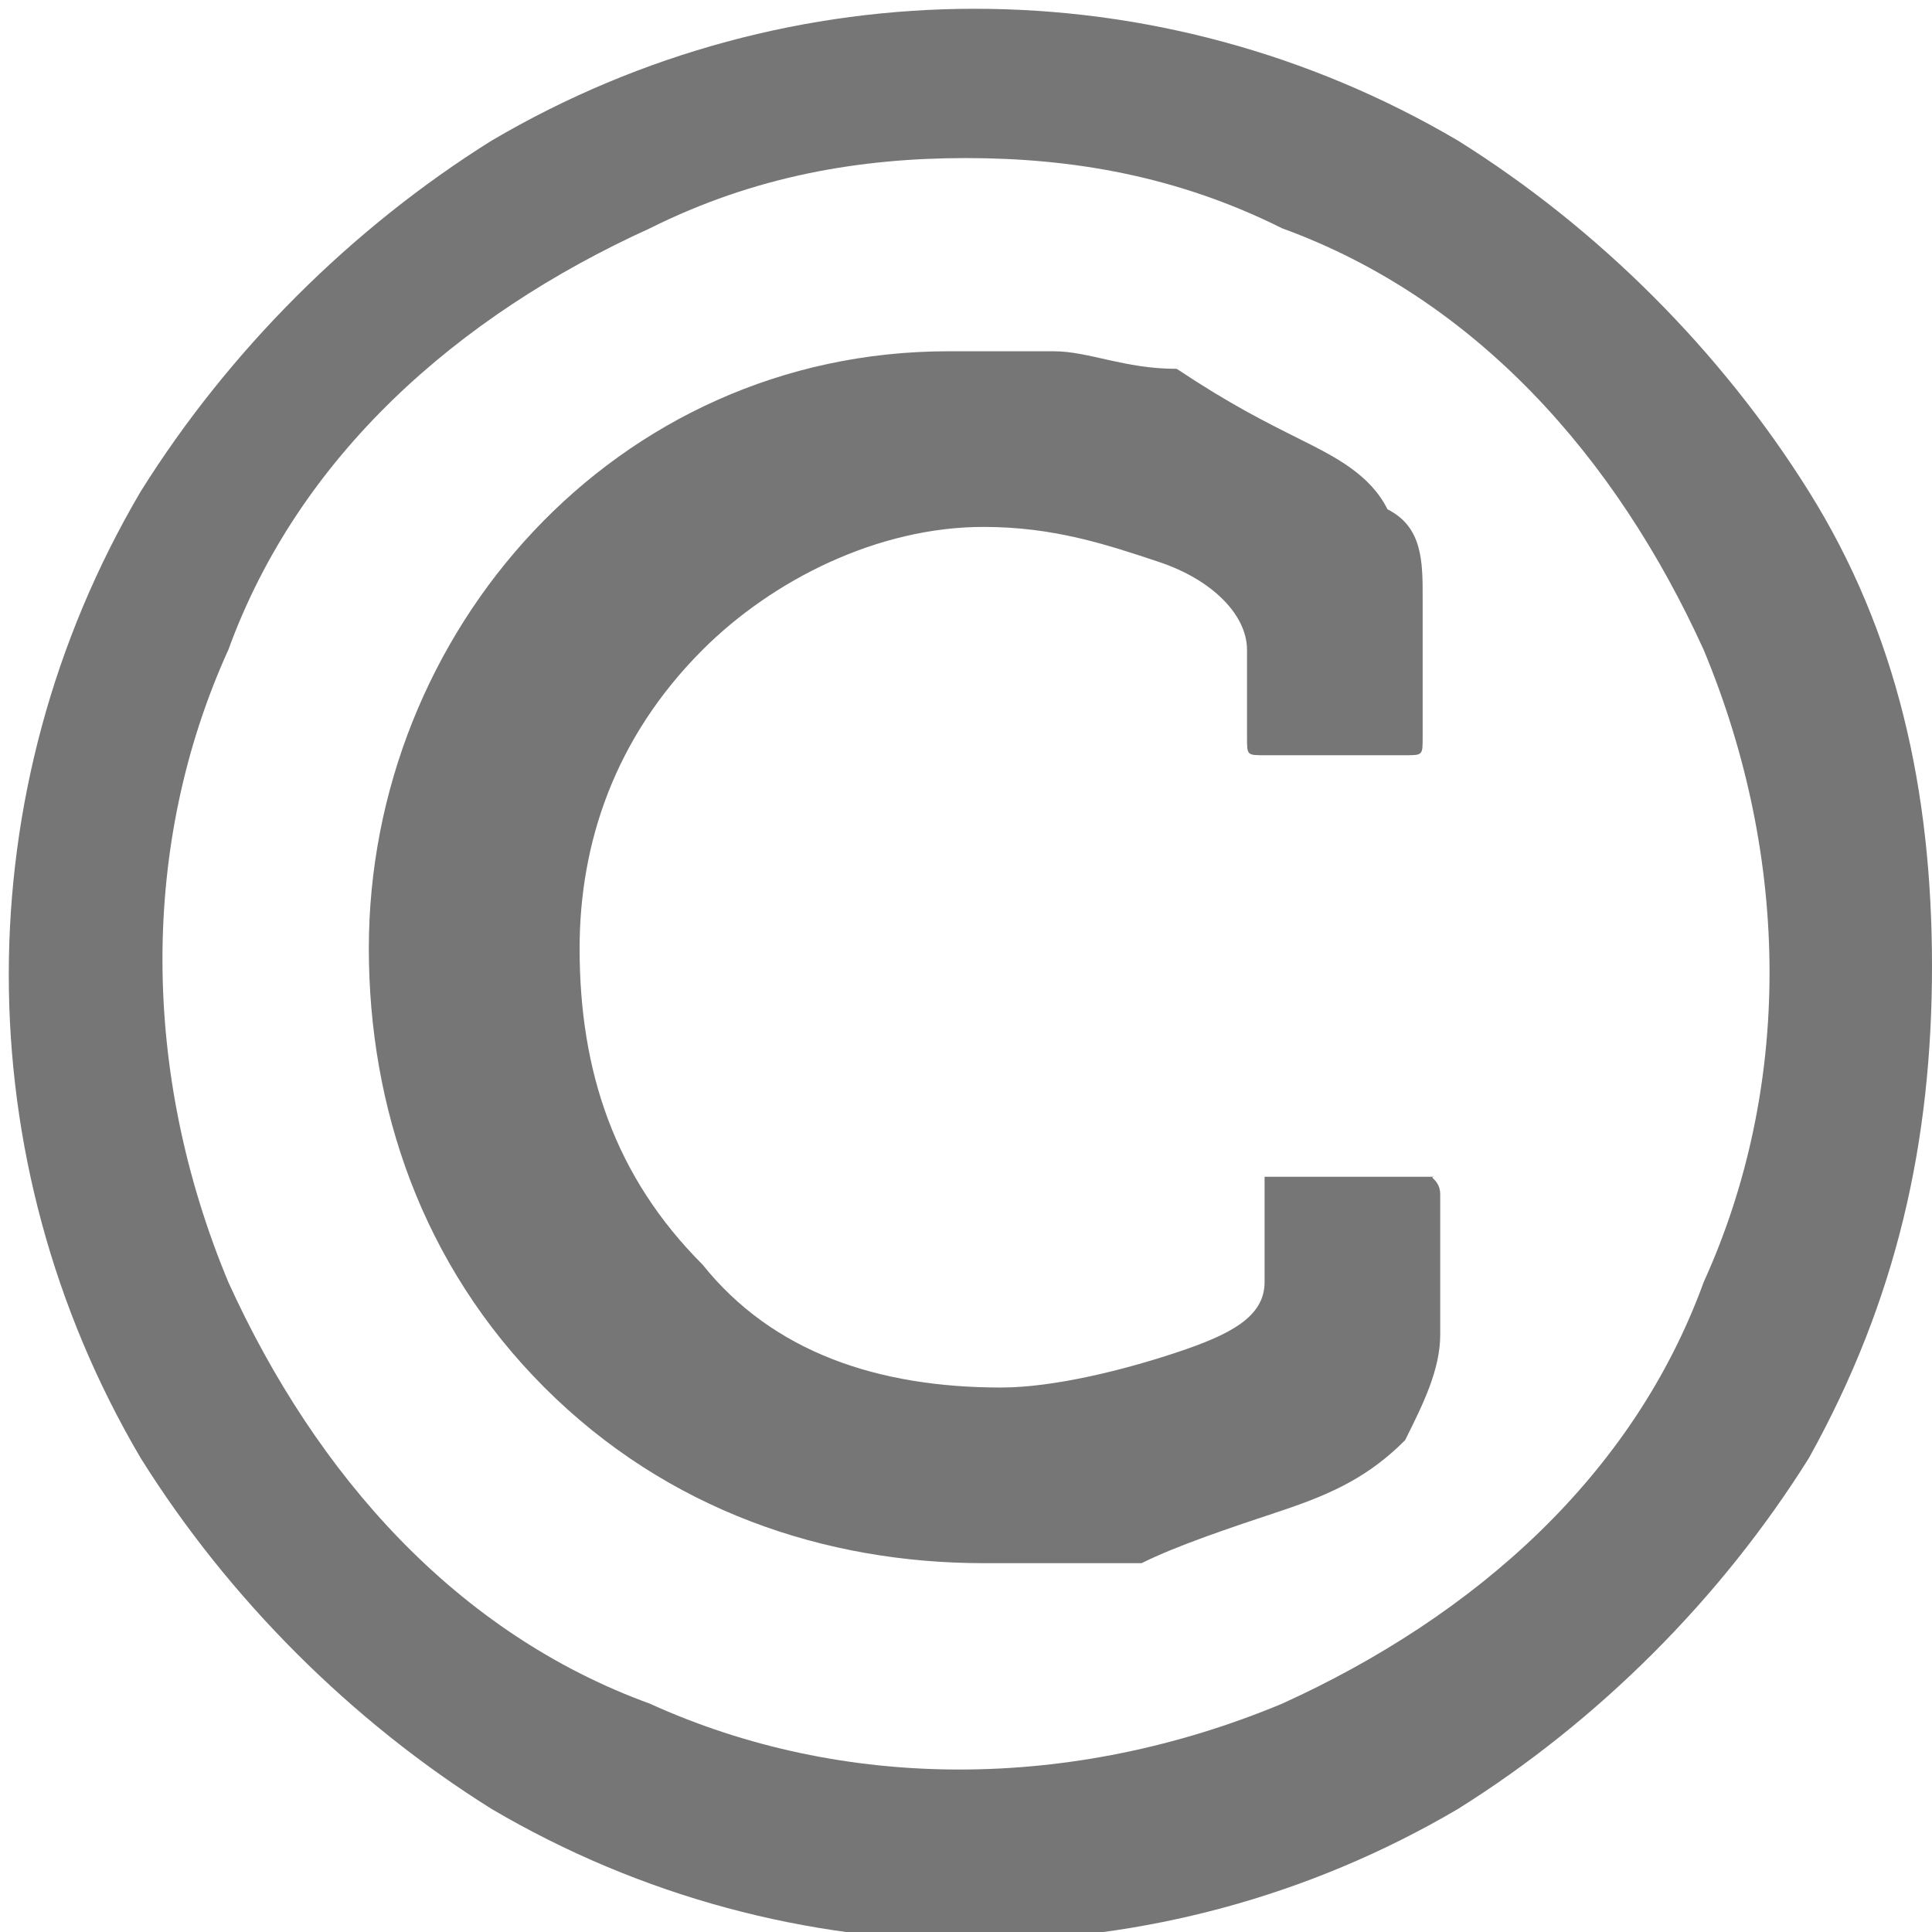 <?xml version="1.0" encoding="utf-8"?>
<!-- Generator: Adobe Illustrator 25.0.1, SVG Export Plug-In . SVG Version: 6.00 Build 0)  -->
<svg version="1.1" id="Camada_1" xmlns="http://www.w3.org/2000/svg" xmlns:xlink="http://www.w3.org/1999/xlink" x="0px" y="0px"
	 viewBox="0 0 11 11" style="enable-background:new 0 0 11 11;" xml:space="preserve">
<style type="text/css">
	.st0{fill:#767676;}
</style>
<path id="copyright" class="st0" d="M8.2,6.8v0.8C8.2,7.8,8.1,8,8,8.2C7.8,8.4,7.6,8.5,7.3,8.6C7,8.7,6.7,8.8,6.5,8.9
	C6.2,8.9,5.9,8.9,5.6,8.9c-0.9,0-1.8-0.3-2.5-1c-0.7-0.7-1-1.6-1-2.5c0-1.8,1.4-3.4,3.3-3.4c0,0,0.1,0,0.1,0c0.2,0,0.4,0,0.5,0
	c0.2,0,0.4,0.1,0.7,0.1C7,2.3,7.2,2.4,7.4,2.5c0.2,0.1,0.4,0.2,0.5,0.4C8.1,3,8.1,3.2,8.1,3.4v0.8c0,0.1,0,0.1-0.1,0.1c0,0,0,0,0,0
	H7.2c-0.1,0-0.1,0-0.1-0.1c0,0,0,0,0,0V3.7c0-0.2-0.2-0.4-0.5-0.5c-0.3-0.1-0.6-0.2-1-0.2C5,3,4.4,3.3,4,3.7
	C3.5,4.2,3.3,4.8,3.3,5.4c0,0.7,0.2,1.3,0.7,1.8c0.4,0.5,1,0.7,1.7,0.7c0.3,0,0.7-0.1,1-0.2C7,7.6,7.2,7.5,7.2,7.3V6.8
	c0,0,0-0.1,0-0.1c0,0,0,0,0.1,0h0.9C8.1,6.7,8.2,6.7,8.2,6.8C8.2,6.7,8.2,6.7,8.2,6.8L8.2,6.8z M5.5,0.9C4.9,0.9,4.3,1,3.7,1.3
	c-1.1,0.5-2,1.3-2.4,2.4c-0.5,1.1-0.5,2.4,0,3.6c0.5,1.1,1.3,2,2.4,2.4c1.1,0.5,2.4,0.5,3.6,0c1.1-0.5,2-1.3,2.4-2.4
	c0.5-1.1,0.5-2.4,0-3.6c-0.5-1.1-1.3-2-2.4-2.4C6.7,1,6.1,0.9,5.5,0.9z M11,5.5c0,1-0.2,1.9-0.7,2.8c-0.5,0.8-1.2,1.5-2,2
	c-1.7,1-3.8,1-5.5,0c-0.8-0.5-1.5-1.2-2-2c-1-1.7-1-3.8,0-5.5c0.5-0.8,1.2-1.5,2-2c1.7-1,3.8-1,5.5,0c0.8,0.5,1.5,1.2,2,2
	C10.8,3.6,11,4.5,11,5.5z"/>
</svg>
